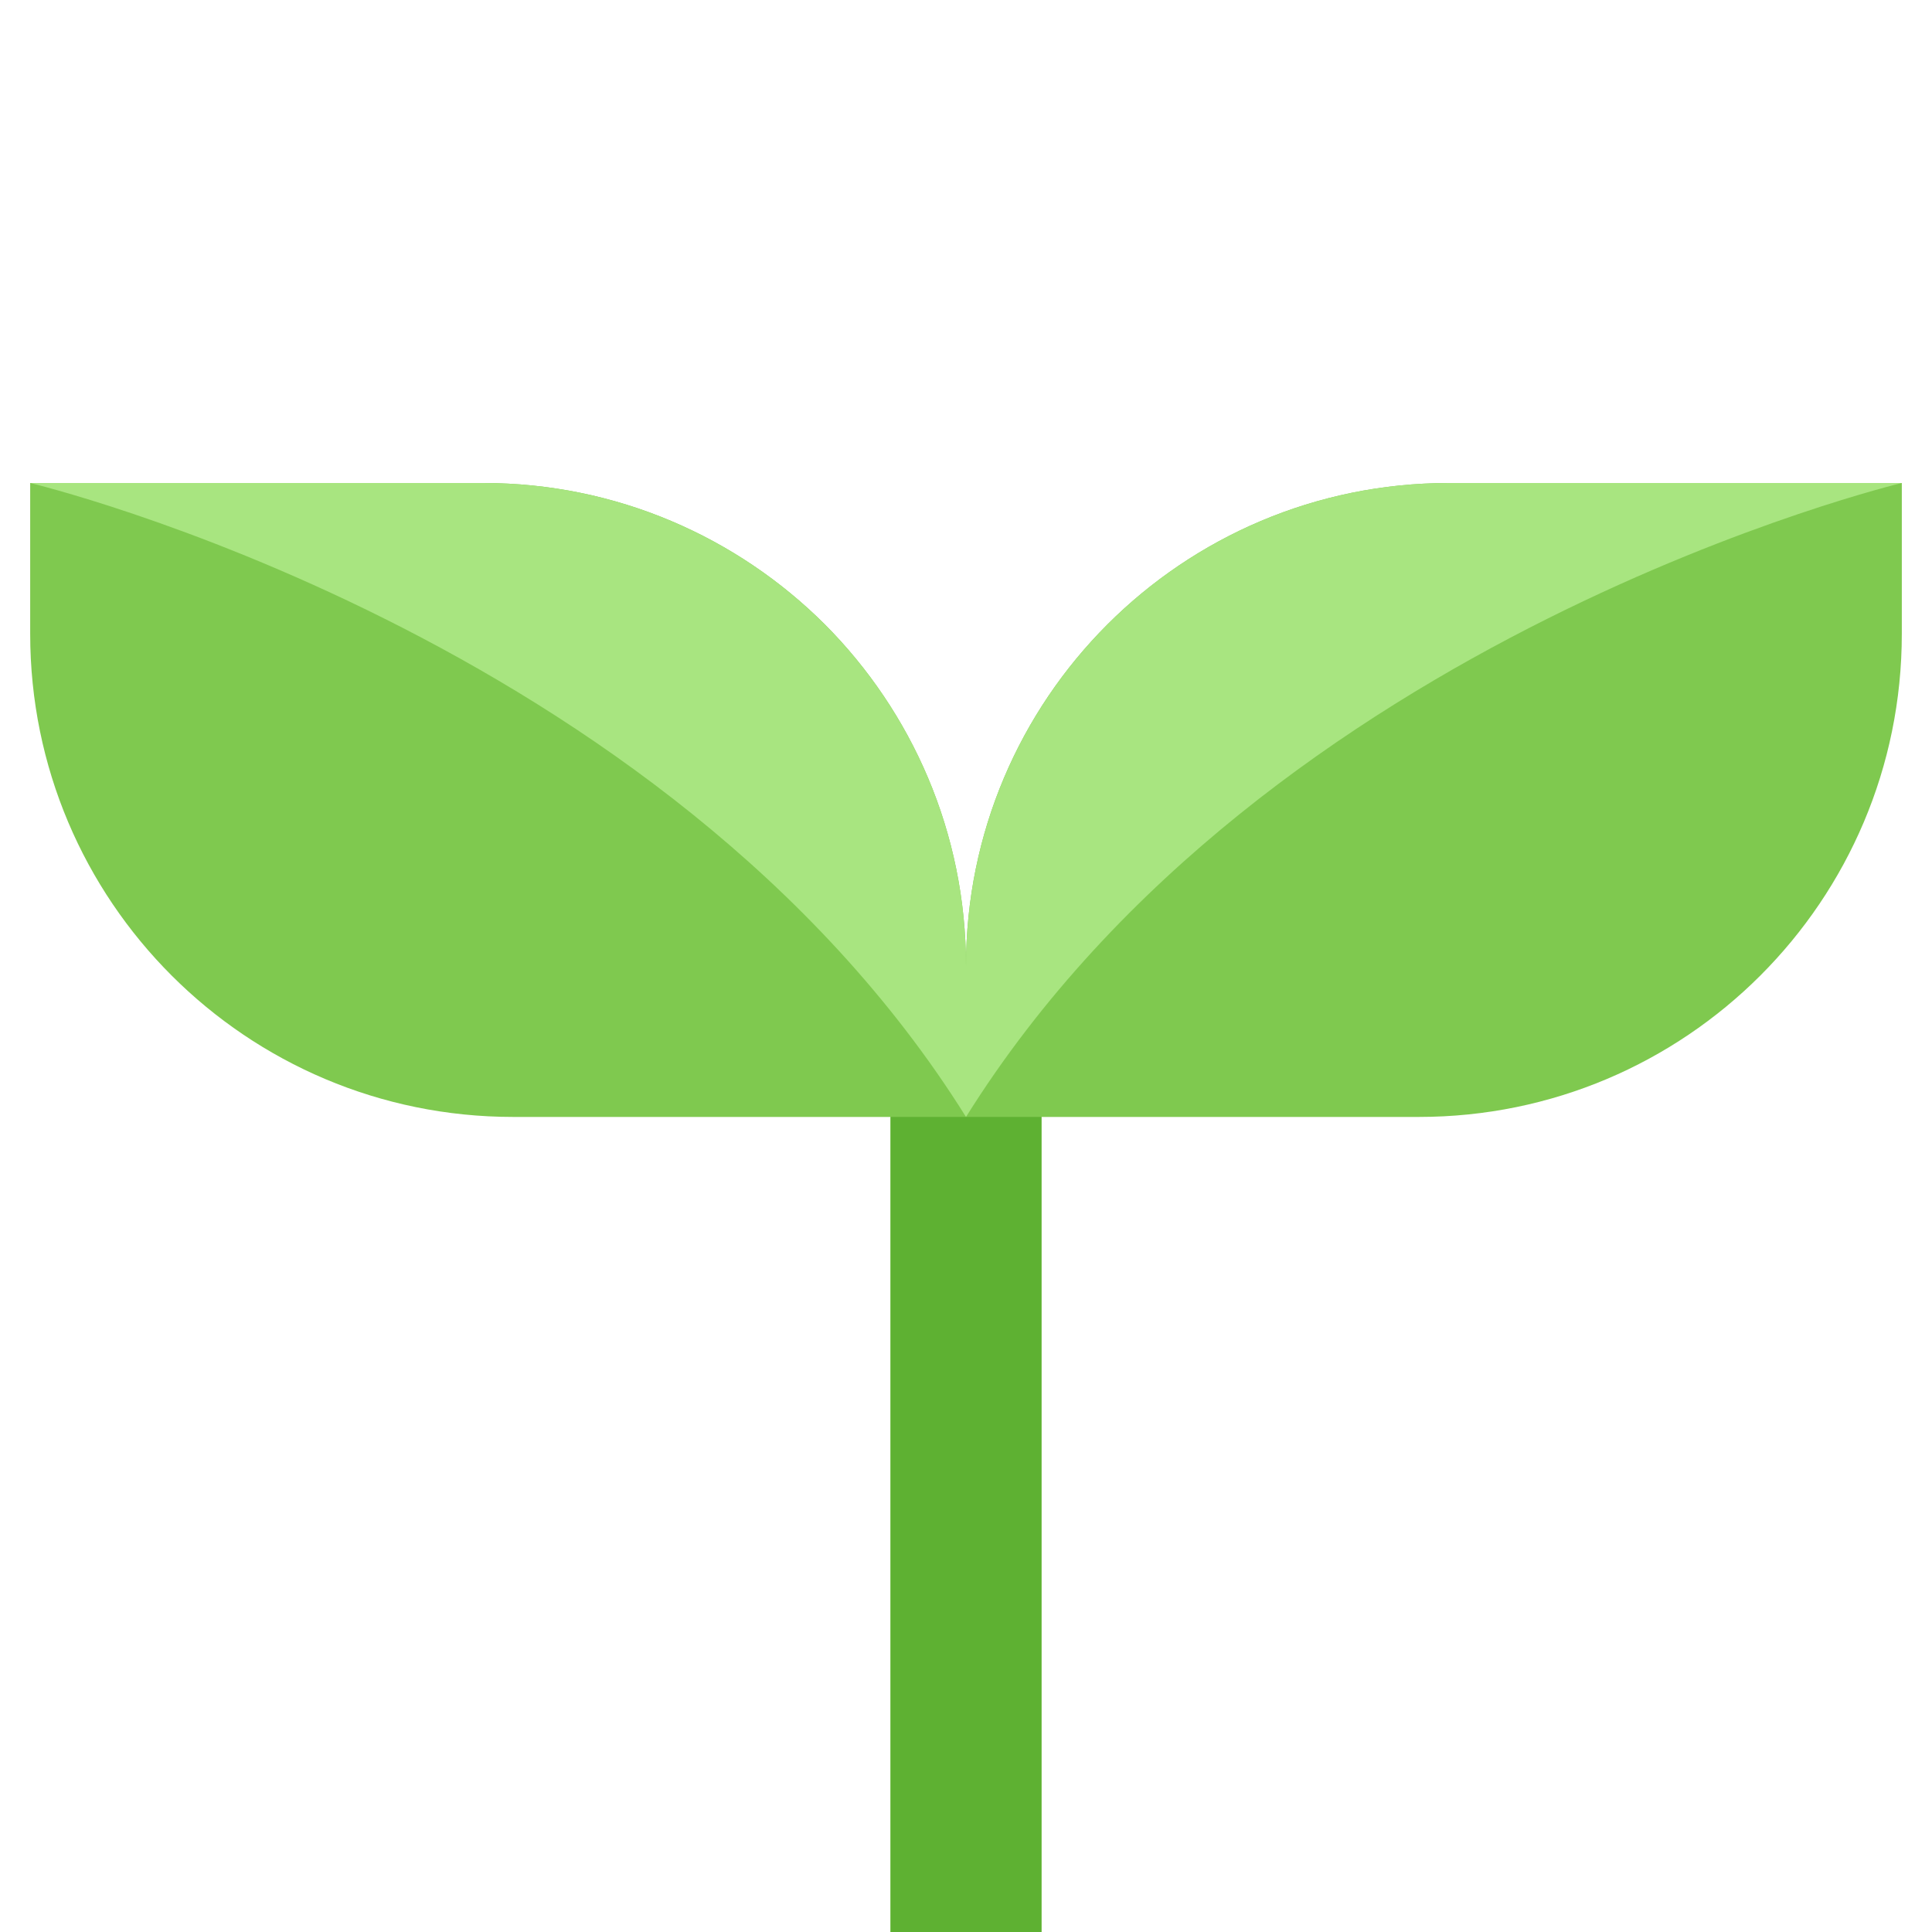 <svg id="Layer_1" height="512" viewBox="0 0 64 64" width="512" xmlns="http://www.w3.org/2000/svg"><path d="m48 16c-8.84 0-16 7.16-16 16 0-4.42-1.79-8.42-4.68-11.32-2.9-2.89-6.9-4.68-11.32-4.68h-15v5c0 8.84 7.16 16 16 16h12.5v27h5v-27h12.5c8.84 0 16-7.16 16-16v-5z" fill="#7fc94f"/><path d="m34.5 37v27h-5v-27h2.5z" fill="#5eb132"/><g fill="#a8e580"><path d="m63 16s-21 5-31 21v-5c0-8.84 7.16-16 16-16z"/><path d="m32 32v5c-10-16-31-21-31-21h15c4.42 0 8.42 1.79 11.32 4.68 2.89 2.9 4.68 6.9 4.68 11.32z"/></g></svg>